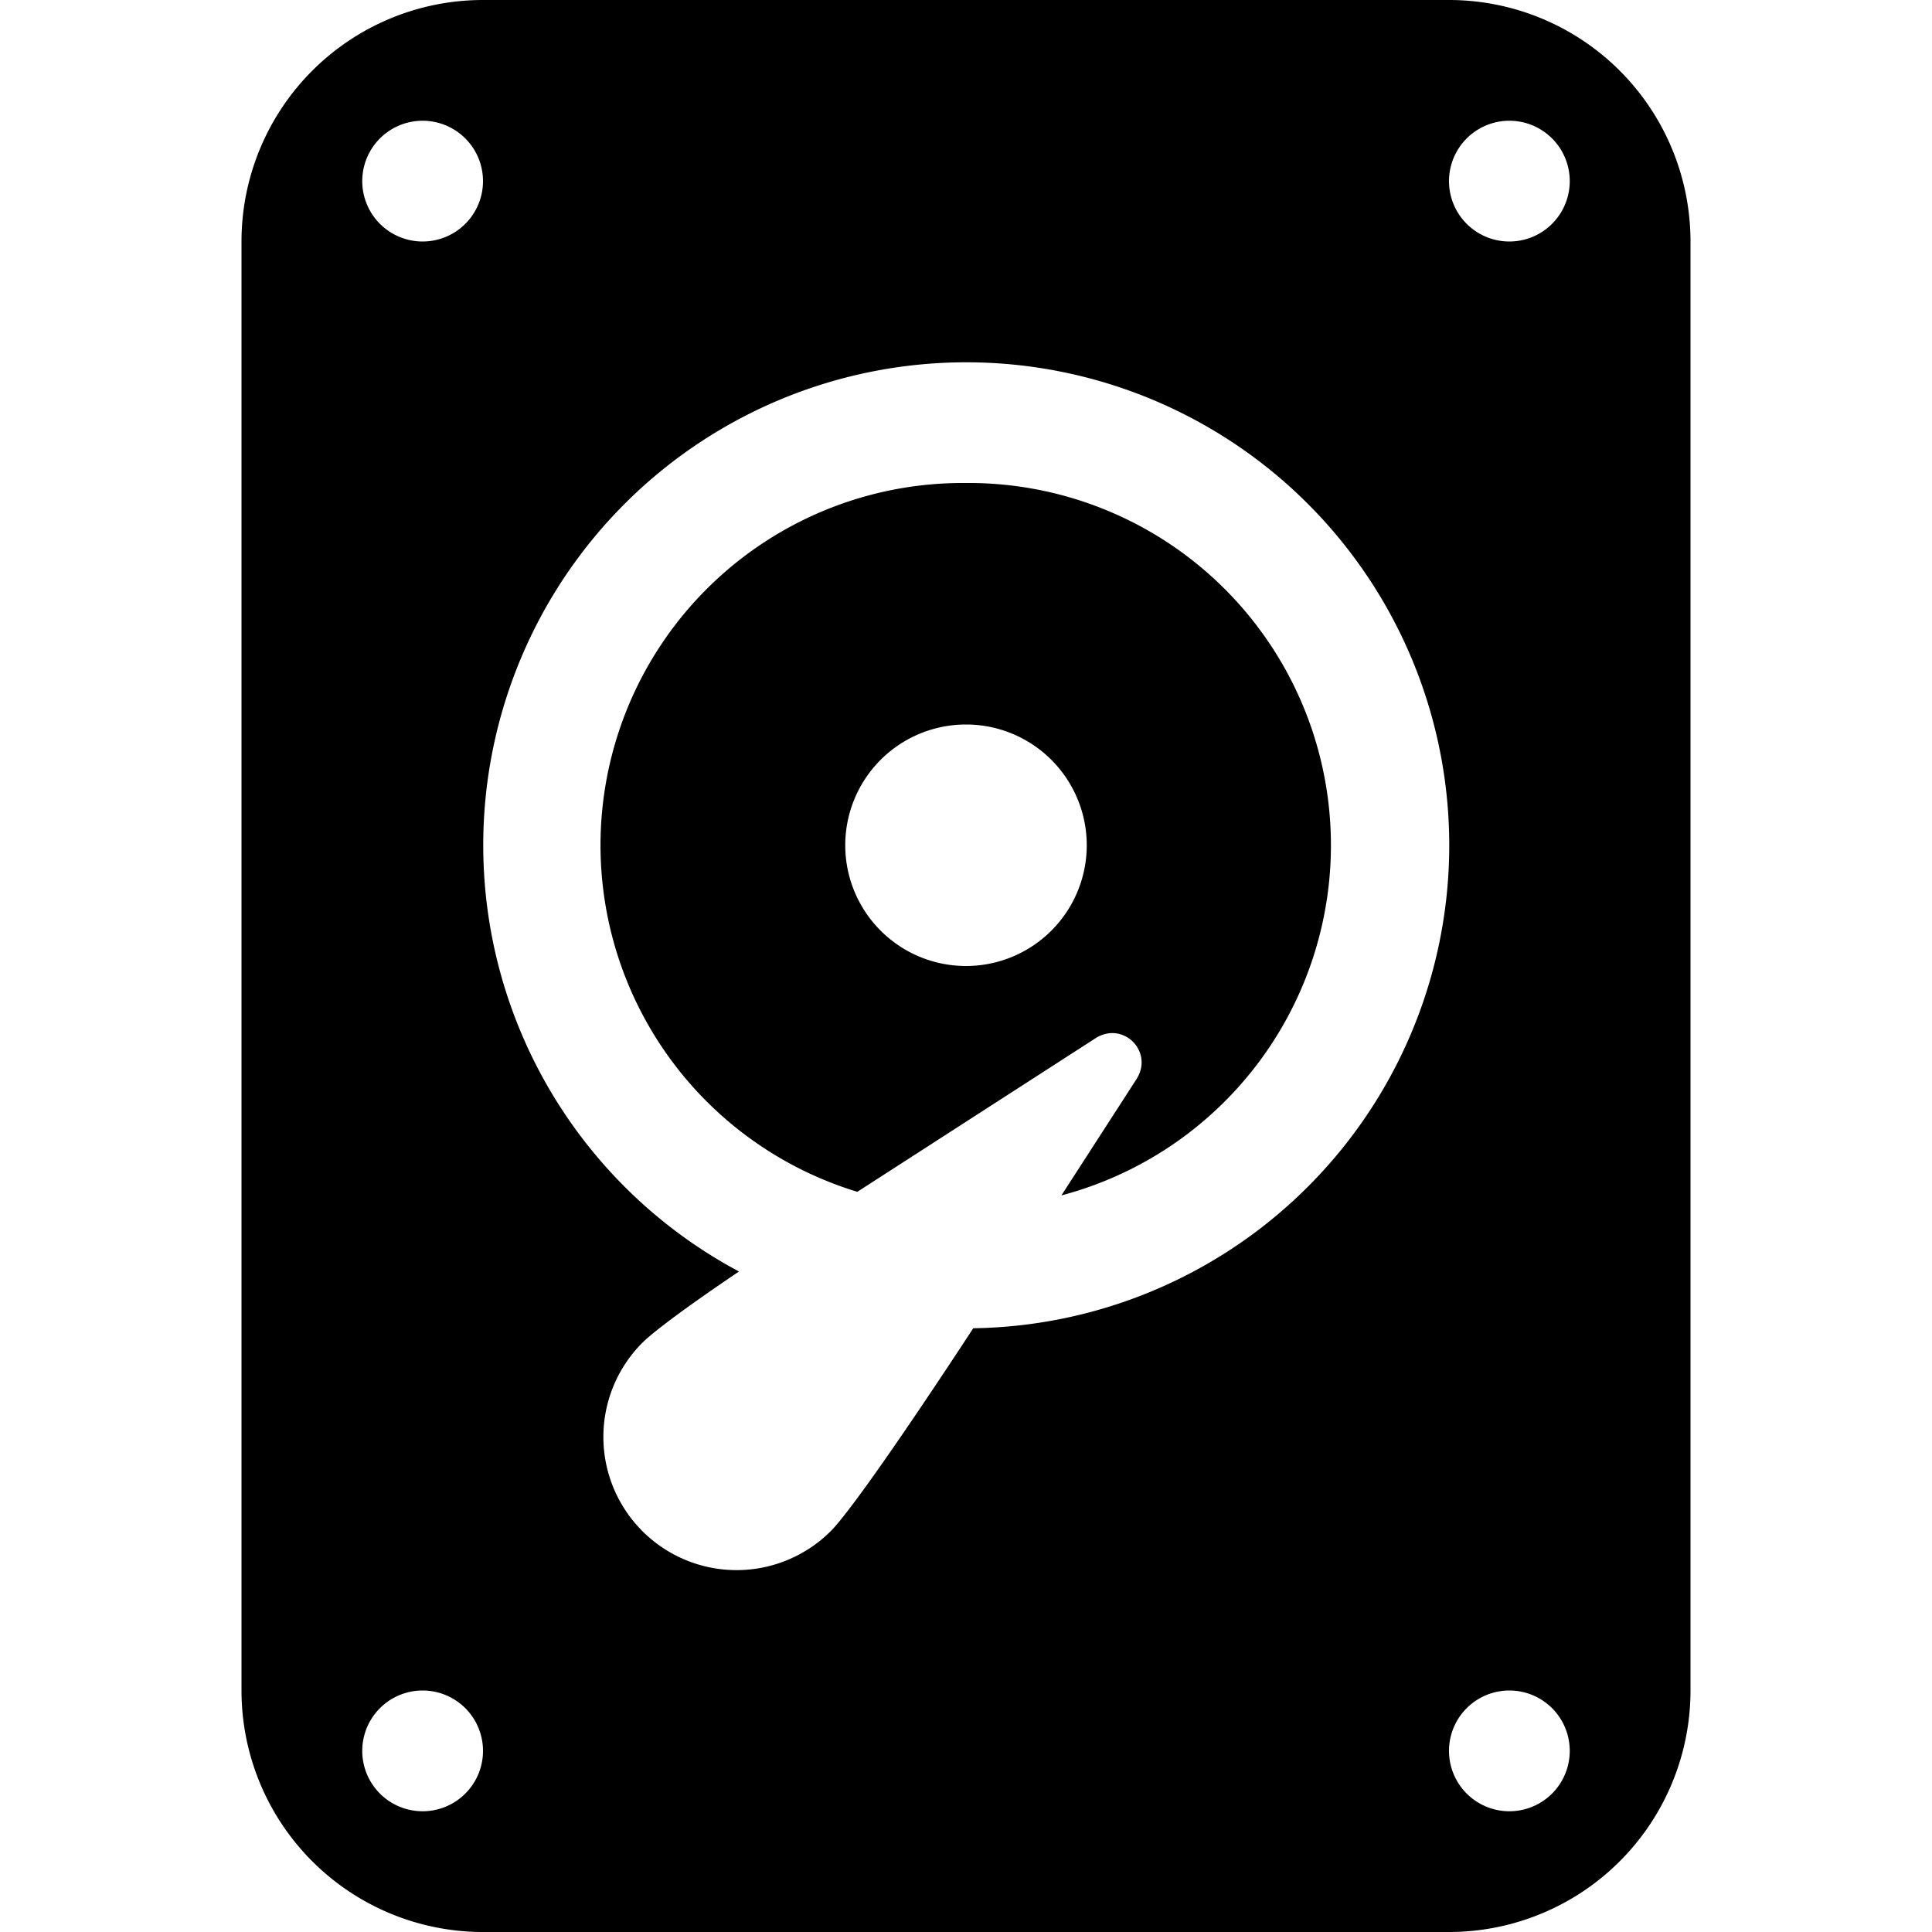 <svg xmlns="http://www.w3.org/2000/svg" viewBox="0 0 16 16"><path d="M8.79 9.9A3 3 0 0 0 8 4a3 3 0 0 0-.9 5.87L9.07 8.6c.23-.15.49.11.34.34l-.62.96ZM9 7a1 1 0 1 1-2 0 1 1 0 0 1 2 0Z"/><path d="M4 0a2 2 0 0 0-2 2v12a2 2 0 0 0 2 2h8a2 2 0 0 0 2-2V2a2 2 0 0 0-2-2H4Zm9 1.5a.5.5 0 1 1-1 0 .5.5 0 0 1 1 0Zm0 13a.5.5 0 1 1-1 0 .5.5 0 0 1 1 0Zm-9.5.5a.5.5 0 1 1 0-1 .5.5 0 0 1 0 1ZM4 1.5a.5.5 0 1 1-1 0 .5.5 0 0 1 1 0Zm2.88 11.18a1.1 1.1 0 0 1-1.56-1.56c.1-.1.4-.32.8-.59a4 4 0 1 1 1.94.47c-.53.81-1.02 1.52-1.18 1.68Z"/></svg>